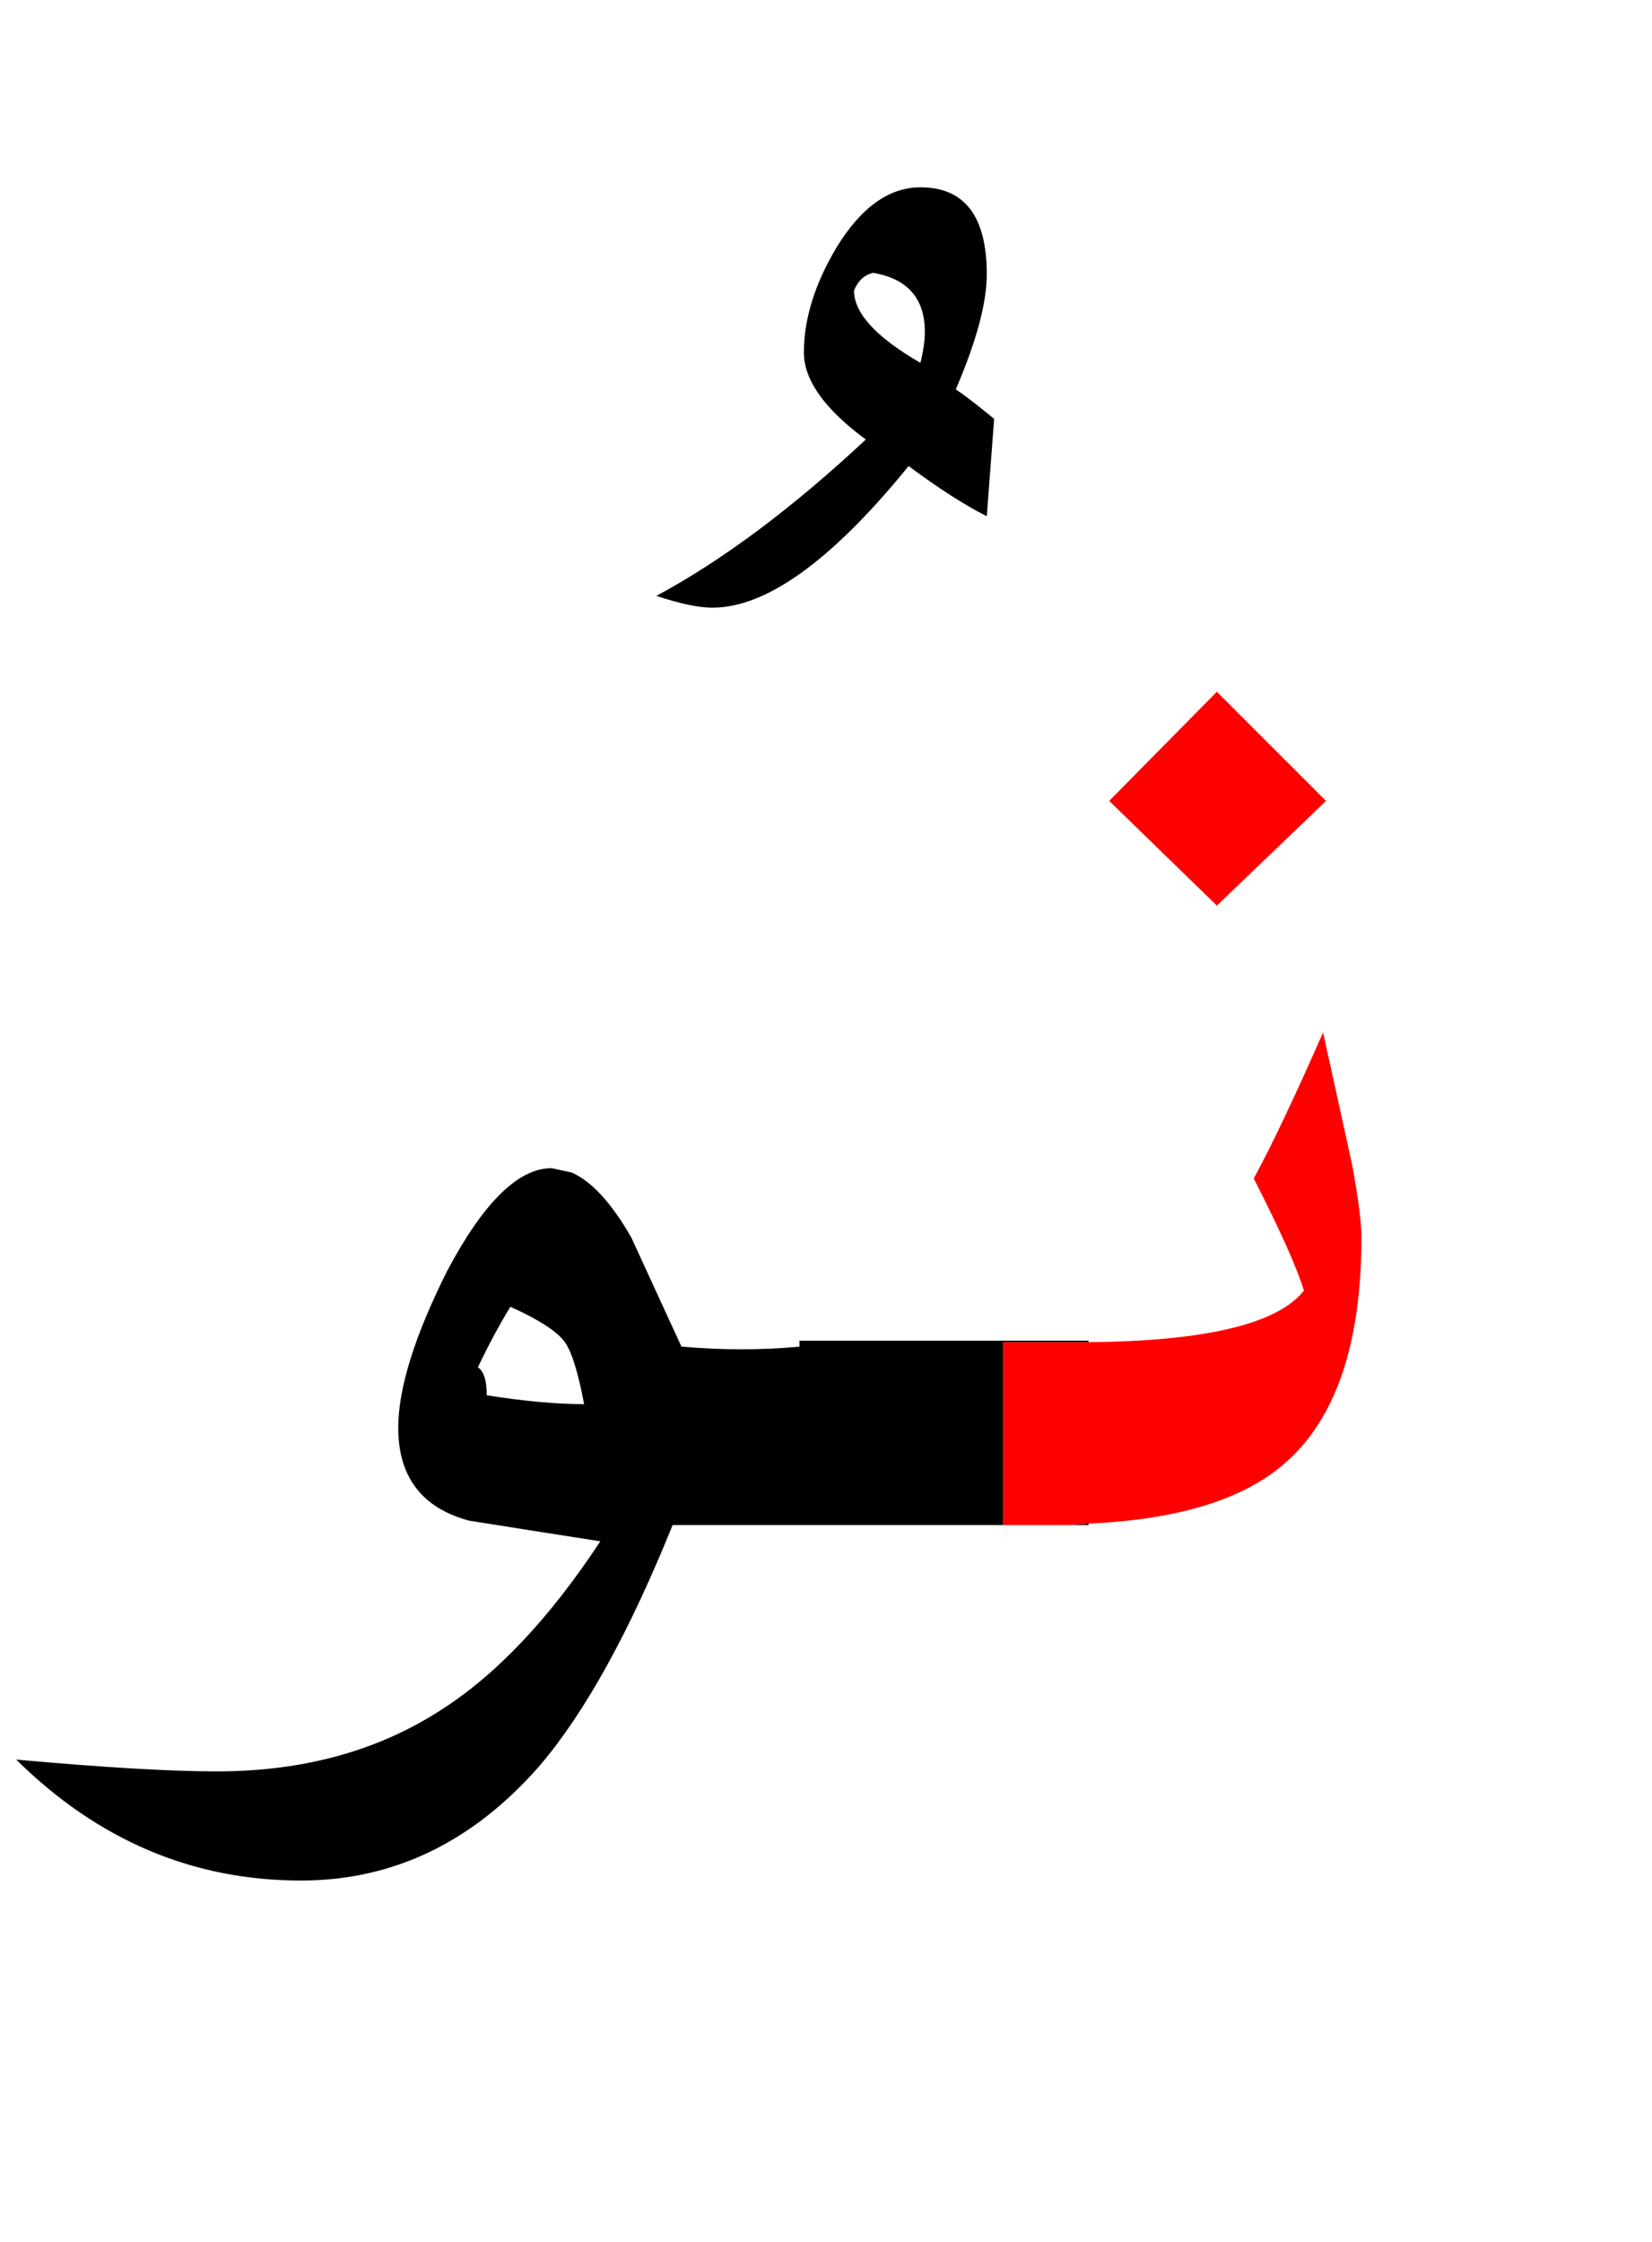 <?xml version="1.0" encoding="UTF-8" standalone="no"?><!DOCTYPE svg PUBLIC "-//W3C//DTD SVG 1.1//EN" "http://www.w3.org/Graphics/SVG/1.1/DTD/svg11.dtd"><svg width="100%" height="100%" viewBox="0 0 56 76" version="1.1" xmlns="http://www.w3.org/2000/svg" xmlns:xlink="http://www.w3.org/1999/xlink" xml:space="preserve" xmlns:serif="http://www.serif.com/" style="fill-rule:evenodd;clip-rule:evenodd;stroke-linejoin:round;stroke-miterlimit:2;"><path d="M36.1,51.7l0.8,-0l-0,-0.05c-0.261,0.027 -0.528,0.044 -0.8,0.05Z"/><path d="M19.375,39.747c0.675,0.294 1.35,1.028 2.025,2.203c0.567,1.233 1.133,2.467 1.7,3.7c1.388,0.121 2.721,0.121 4,-0l0,-0.2l9.8,-0l-0,0.05l-2.9,0l0,6.2l-11.2,-0c-1.467,3.633 -2.967,6.35 -4.5,8.15c-2.267,2.6 -4.967,3.9 -8.1,3.9c-3.667,0 -6.883,-1.367 -9.65,-4.1c2.967,0.267 5.233,0.4 6.8,0.4c2.9,0 5.417,-0.683 7.55,-2.05c1.9,-1.2 3.717,-3.117 5.45,-5.75c-1.5,-0.233 -2.983,-0.467 -4.45,-0.7c-1.6,-0.433 -2.4,-1.483 -2.4,-3.15c0,-1.333 0.55,-3.1 1.65,-5.3c1.233,-2.333 2.417,-3.5 3.55,-3.5l0.675,0.147Zm-0.225,5.753c0.233,0.333 0.45,1.033 0.65,2.1c-0.933,0 -2.033,-0.1 -3.3,-0.3c0,-0.5 -0.1,-0.817 -0.3,-0.95c0.367,-0.767 0.733,-1.45 1.1,-2.05c0.967,0.433 1.583,0.833 1.85,1.2Z"/><path d="M28.35,8.4c-0.733,1.233 -1.1,2.417 -1.1,3.55c0,0.933 0.7,1.917 2.1,2.95c-2.5,2.333 -4.867,4.1 -7.1,5.3c0.8,0.267 1.433,0.4 1.9,0.4c1.833,-0 4.05,-1.6 6.65,-4.8c1.033,0.767 1.917,1.333 2.65,1.7l0.25,-3.3c-0.567,-0.467 -1,-0.8 -1.3,-1c0.7,-1.633 1.05,-2.933 1.05,-3.9c0,-1.967 -0.75,-2.95 -2.25,-2.95c-1.067,-0 -2.017,0.683 -2.85,2.05Zm1.25,0.85c1.167,0.2 1.75,0.867 1.75,2c0,0.3 -0.05,0.65 -0.15,1.05c-1.5,-0.867 -2.25,-1.683 -2.25,-2.45c0.133,-0.333 0.35,-0.533 0.65,-0.6Z"/><path d="M45.825,39.438c0.217,1.158 0.325,1.995 0.325,2.512c-0,3.633 -0.883,6.2 -2.65,7.7c-1.404,1.199 -3.604,1.866 -6.6,2c-0.261,0.027 -0.528,0.044 -0.8,0.05l-2.1,-0l-0,-6.2l2.9,0c3.982,-0.038 6.415,-0.621 7.3,-1.75c-0.233,-0.767 -0.8,-2.033 -1.7,-3.8c0.6,-1.1 1.383,-2.75 2.35,-4.95l0.975,4.438Z" style="fill:#f00;"/><path d="M41.25,30.7l3.7,-3.55l-3.7,-3.7l-3.65,3.7l3.65,3.55Z" style="fill:#f00;"/></svg>